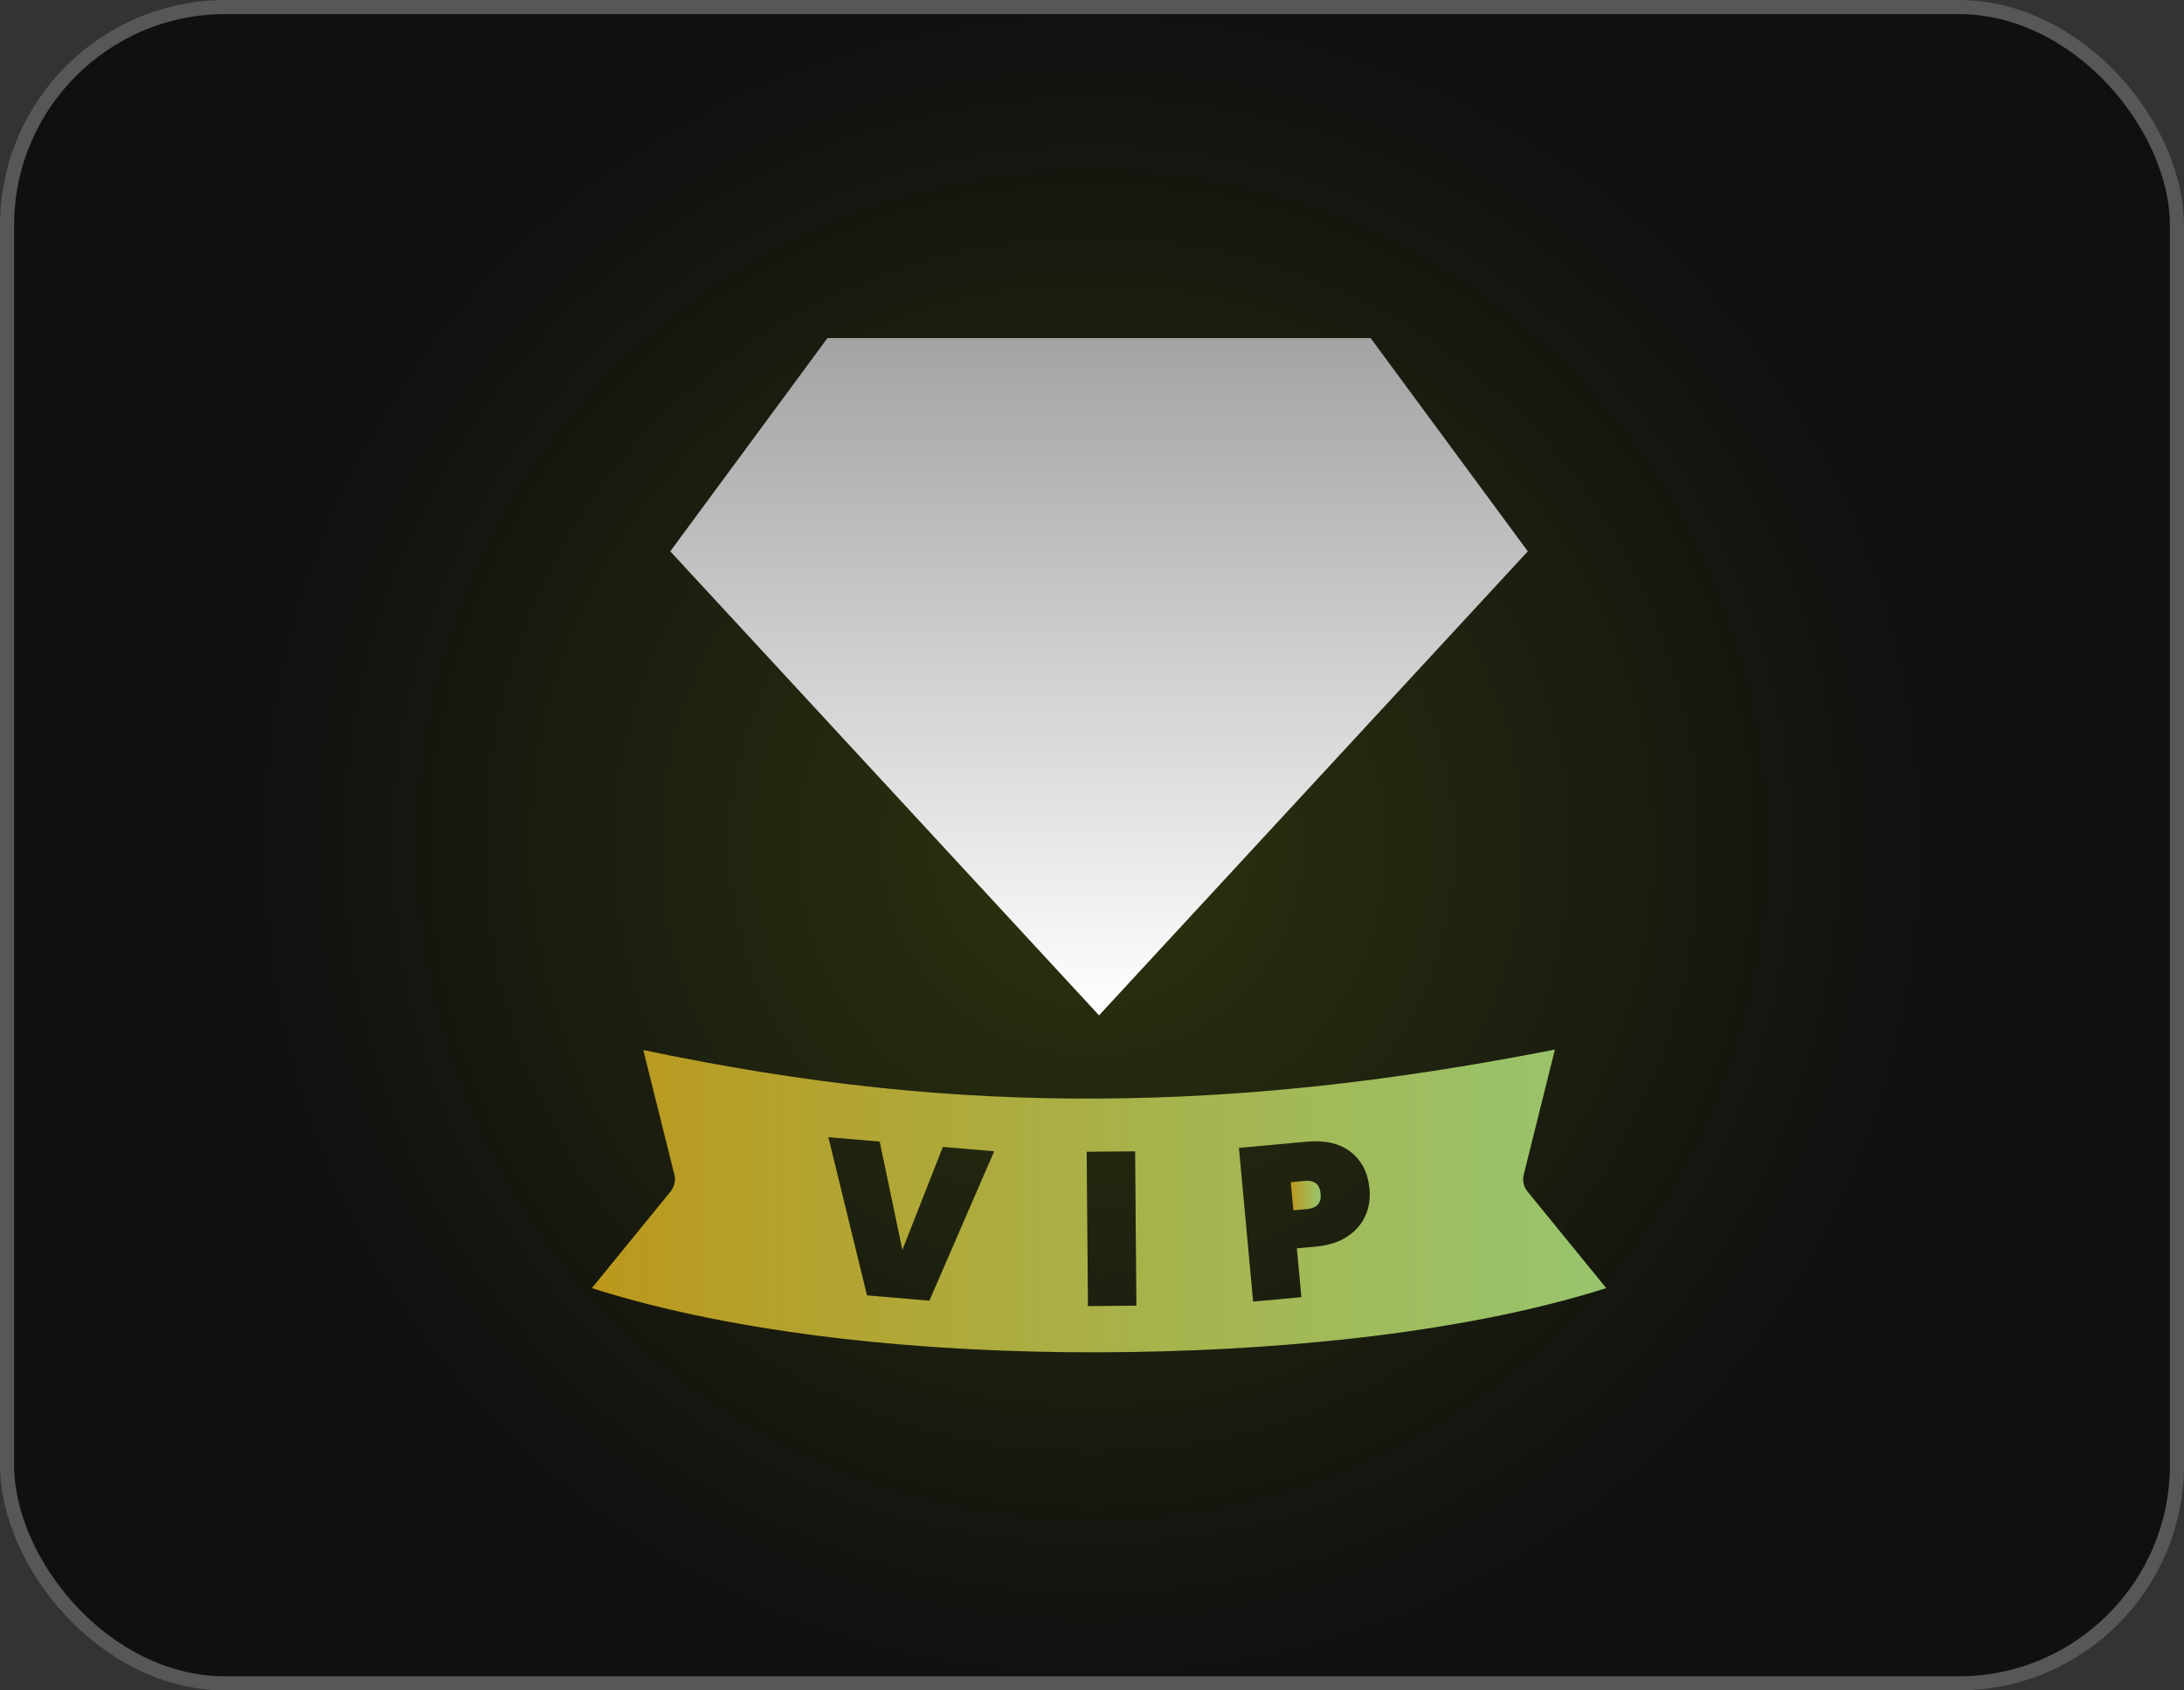 <svg width="155" height="120" viewBox="0 0 155 120" fill="none" xmlns="http://www.w3.org/2000/svg">
<rect x="0" y="0" width="155" height="120" fill="#333333" stroke="none"/>
<rect width="155" height="120" rx="16" fill="#101010"/>
<rect width="155" height="120" rx="16" fill="url(#paint0_radial_1446_18998)" fill-opacity="0.15"/>
<rect x="0.5" y="0.5" width="154" height="119" rx="15.5" stroke="white" stroke-opacity="0.3"/>
<g clip-path="url(#clip0_1446_18998)">
<path d="M97.274 24H58.726L47.57 39.138L78 72.078L108.43 39.138L97.274 24Z" fill="url(#paint1_linear_1446_18998)"/>
<path fill-rule="evenodd" clip-rule="evenodd" d="M92.572 83.829L91.602 83.919L91.787 85.922L92.757 85.832C93.466 85.766 93.79 85.4 93.728 84.732C93.666 84.064 93.281 83.763 92.572 83.829Z" fill="black"/>
<path fill-rule="evenodd" clip-rule="evenodd" d="M92.572 83.829L91.602 83.919L91.787 85.922L92.757 85.832C93.466 85.766 93.79 85.4 93.728 84.732C93.666 84.064 93.281 83.763 92.572 83.829Z" fill="url(#paint2_linear_1446_18998)"/>
<path fill-rule="evenodd" clip-rule="evenodd" d="M108.409 84.582C108.136 84.248 108.037 83.805 108.142 83.386L110.355 74.506C98.234 76.877 87.996 77.926 78.008 77.982C67.57 78.041 57.404 77.001 45.653 74.538L47.858 83.385C47.962 83.803 47.864 84.246 47.591 84.58L42 91.444C52.558 94.801 65.956 96.034 77.997 95.999C89.78 95.965 103.412 94.794 114 91.443L108.409 84.582ZM65.957 92.33L61.533 91.953L58.793 80.728L62.431 81.038L64.042 88.736L66.916 81.42L70.554 81.73L65.957 92.33ZM77.214 92.715L77.124 81.763L80.558 81.735L80.648 92.687L77.214 92.715ZM96.89 86.327C96.623 86.916 96.195 87.404 95.603 87.789C95.013 88.176 94.276 88.409 93.393 88.491L92.037 88.616L92.358 92.081L88.938 92.398L87.93 81.492L92.705 81.05C94.04 80.927 95.096 81.171 95.872 81.783C96.648 82.395 97.09 83.271 97.195 84.41C97.257 85.099 97.156 85.738 96.89 86.327Z" fill="black"/>
<path fill-rule="evenodd" clip-rule="evenodd" d="M108.409 84.582C108.136 84.248 108.037 83.805 108.142 83.386L110.355 74.506C98.234 76.877 87.996 77.926 78.008 77.982C67.57 78.041 57.404 77.001 45.653 74.538L47.858 83.385C47.962 83.803 47.864 84.246 47.591 84.58L42 91.444C52.558 94.801 65.956 96.034 77.997 95.999C89.78 95.965 103.412 94.794 114 91.443L108.409 84.582ZM65.957 92.33L61.533 91.953L58.793 80.728L62.431 81.038L64.042 88.736L66.916 81.42L70.554 81.73L65.957 92.33ZM77.214 92.715L77.124 81.763L80.558 81.735L80.648 92.687L77.214 92.715ZM96.89 86.327C96.623 86.916 96.195 87.404 95.603 87.789C95.013 88.176 94.276 88.409 93.393 88.491L92.037 88.616L92.358 92.081L88.938 92.398L87.93 81.492L92.705 81.05C94.04 80.927 95.096 81.171 95.872 81.783C96.648 82.395 97.09 83.271 97.195 84.41C97.257 85.099 97.156 85.738 96.89 86.327Z" fill="url(#paint3_linear_1446_18998)"/>
</g>
<defs>
<radialGradient id="paint0_radial_1446_18998" cx="0" cy="0" r="1" gradientUnits="userSpaceOnUse" gradientTransform="translate(77.5 60) rotate(90) scale(60 60)">
<stop stop-color="#CAFC01"/>
<stop offset="1" stop-color="#CAFC01" stop-opacity="0"/>
</radialGradient>
<linearGradient id="paint1_linear_1446_18998" x1="78" y1="24" x2="78" y2="72" gradientUnits="userSpaceOnUse">
<stop stop-color="#A3A3A3"/>
<stop offset="1" stop-color="white"/>
</linearGradient>
<linearGradient id="paint2_linear_1446_18998" x1="93.72" y1="85.902" x2="91.616" y2="85.902" gradientUnits="userSpaceOnUse">
<stop stop-color="#ADDF7C" stop-opacity="0.88"/>
<stop offset="1" stop-color="#BB981C"/>
</linearGradient>
<linearGradient id="paint3_linear_1446_18998" x1="113.5" y1="95.798" x2="42.5" y2="95.798" gradientUnits="userSpaceOnUse">
<stop stop-color="#ADDF7C" stop-opacity="0.88"/>
<stop offset="1" stop-color="#BB981C"/>
</linearGradient>
<clipPath id="clip0_1446_18998">
<rect width="72" height="72" fill="white" transform="translate(42 24)"/>
</clipPath>
</defs>
</svg>
